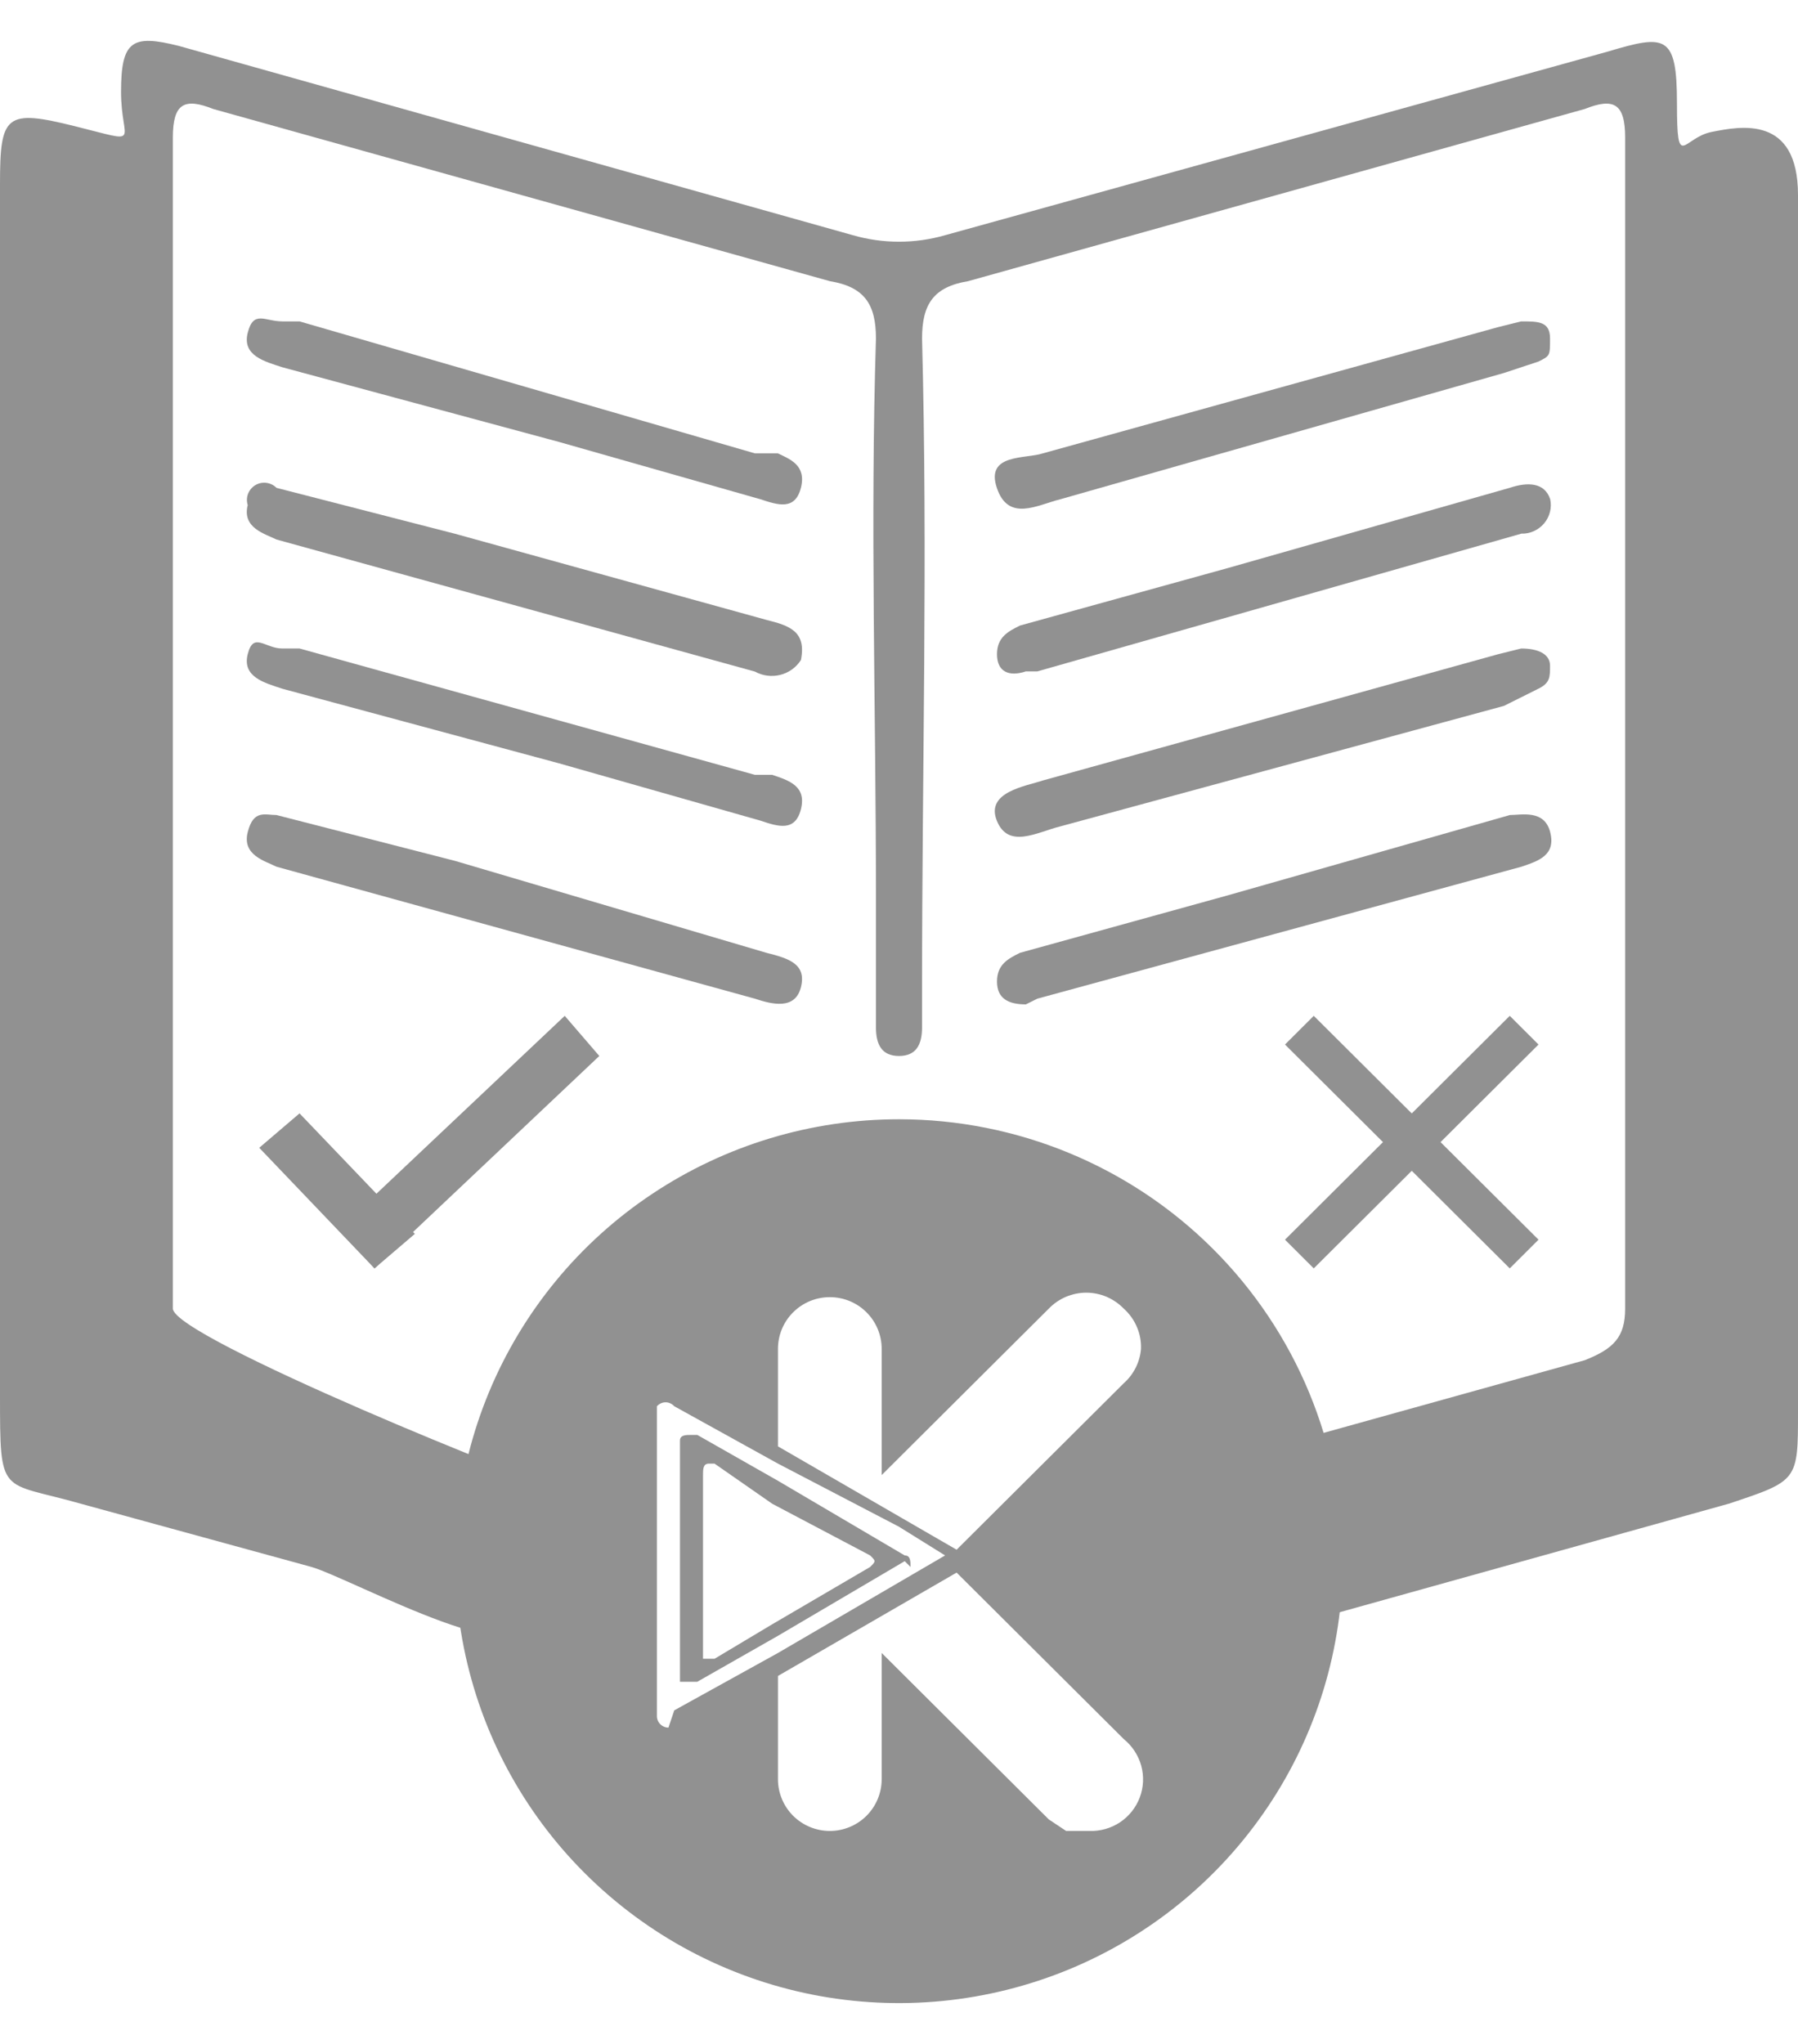 <svg width="22" height="25" viewBox="0 0 22 25" fill="none" xmlns="http://www.w3.org/2000/svg">
<path d="M0 9.828V2.246C0 1.403 0.071 1.333 0.917 1.544C1.763 1.754 1.481 1.754 1.481 1.122C1.481 0.491 1.622 0.42 2.186 0.561L10.436 2.877C10.805 2.983 11.195 2.983 11.564 2.877L19.673 0.631C20.378 0.42 20.519 0.42 20.519 1.263C20.519 2.105 20.59 1.684 20.942 1.614C21.295 1.544 22 1.403 22 2.386V17.269C22 18.111 22 18.111 21.154 18.392L14.103 20.358C13.891 20.358 13.68 20.498 13.468 20.288C13.256 20.077 13.539 19.867 13.68 19.726C13.9 19.418 14.023 19.051 14.032 18.673C14.022 18.59 14.029 18.506 14.052 18.425C14.075 18.345 14.114 18.27 14.167 18.205C14.219 18.14 14.284 18.085 14.358 18.045C14.432 18.005 14.513 17.98 14.596 17.971L19.391 16.637C19.744 16.497 19.885 16.356 19.885 16.005V1.684C19.885 1.263 19.744 1.193 19.391 1.333L11.846 3.439C11.423 3.509 11.282 3.72 11.282 4.141C11.353 6.809 11.282 9.406 11.282 12.074V12.566C11.282 12.776 11.211 12.916 11 12.916C10.789 12.916 10.718 12.776 10.718 12.566V10.951C10.718 8.704 10.647 6.388 10.718 4.141C10.718 3.72 10.577 3.509 10.154 3.439L2.609 1.333C2.256 1.193 2.115 1.263 2.115 1.684V16.005C2.115 16.356 6.628 18.182 6.981 18.252C7.333 18.322 6.135 18.673 6.417 19.656C6.699 20.639 4.301 19.305 3.808 19.165L0.987 18.392C4.20289e-07 18.111 0 18.322 0 17.058V9.828Z" fill="#919191"/>
<path d="M3.454 3.931H3.665L9.236 5.545H9.518C9.659 5.615 9.87 5.686 9.8 5.966C9.729 6.247 9.518 6.177 9.306 6.107L6.838 5.405L3.454 4.492C3.242 4.422 2.96 4.352 3.031 4.071C3.101 3.79 3.242 3.931 3.454 3.931Z" fill="#919191"/>
<path d="M18.613 3.931C18.825 3.931 18.966 3.931 18.966 4.141C18.966 4.352 18.966 4.352 18.825 4.422L18.402 4.562L12.973 6.107C12.69 6.177 12.338 6.388 12.197 5.967C12.056 5.545 12.549 5.616 12.761 5.545L18.331 4.001L18.613 3.931Z" fill="#919191"/>
<path d="M3.383 5.967L5.569 6.529L9.377 7.582C9.659 7.652 9.87 7.722 9.8 8.073C9.742 8.164 9.651 8.229 9.546 8.255C9.441 8.281 9.33 8.266 9.236 8.214L3.383 6.599C3.242 6.529 2.96 6.458 3.031 6.178C3.017 6.133 3.018 6.084 3.035 6.04C3.052 5.996 3.083 5.959 3.124 5.934C3.164 5.91 3.212 5.9 3.259 5.906C3.306 5.912 3.35 5.933 3.383 5.967Z" fill="#919191"/>
<path d="M12.552 8.212C12.34 8.283 12.199 8.212 12.199 8.002C12.199 7.791 12.34 7.721 12.481 7.651L15.02 6.949L18.475 5.966C18.686 5.896 18.898 5.896 18.968 6.106C18.979 6.158 18.978 6.211 18.965 6.262C18.952 6.313 18.928 6.361 18.894 6.401C18.86 6.442 18.817 6.474 18.769 6.496C18.721 6.518 18.669 6.529 18.616 6.527L12.693 8.212H12.552Z" fill="#919191"/>
<path d="M3.454 7.932H3.665L9.236 9.477H9.447C9.659 9.547 9.87 9.617 9.8 9.898C9.729 10.179 9.518 10.109 9.306 10.038L6.838 9.336L3.454 8.424C3.242 8.353 2.96 8.283 3.031 8.002C3.101 7.722 3.242 7.932 3.454 7.932Z" fill="#919191"/>
<path d="M18.613 7.932C18.825 7.932 18.966 8.002 18.966 8.142C18.966 8.283 18.966 8.353 18.825 8.423L18.402 8.634L12.973 10.108C12.69 10.178 12.338 10.389 12.197 10.038C12.056 9.687 12.549 9.617 12.761 9.546L18.331 8.002L18.613 7.932Z" fill="#919191"/>
<path d="M3.383 9.969L5.569 10.53L9.377 11.654C9.659 11.724 9.87 11.794 9.8 12.075C9.729 12.356 9.447 12.285 9.236 12.215L3.383 10.601C3.242 10.53 2.96 10.46 3.031 10.179C3.101 9.899 3.242 9.969 3.383 9.969Z" fill="#919191"/>
<path d="M12.552 12.285C12.34 12.285 12.199 12.215 12.199 12.005C12.199 11.794 12.34 11.724 12.481 11.654L15.02 10.952L18.475 9.969C18.616 9.969 18.898 9.899 18.968 10.179C19.039 10.46 18.827 10.53 18.616 10.601L12.693 12.215L12.552 12.285Z" fill="#919191"/>
<path d="M11.141 19.166C11.141 19.095 11.141 19.025 11.07 19.025L9.519 18.112L8.532 17.551H8.461C8.391 17.551 8.32 17.551 8.32 17.621V20.57H8.532L9.519 20.008L11.07 19.095L11.141 19.166ZM10.647 19.166L9.449 19.867L8.743 20.289H8.602V18.042C8.602 17.972 8.602 17.902 8.673 17.902H8.743L9.449 18.393L10.647 19.025C10.718 19.095 10.718 19.095 10.647 19.166Z" fill="#919191"/>
<path d="M11 13.69C9.926 13.69 8.876 14.007 7.983 14.601C7.09 15.194 6.395 16.039 5.984 17.026C5.573 18.014 5.465 19.101 5.675 20.15C5.884 21.198 6.401 22.161 7.161 22.917C7.92 23.673 8.887 24.188 9.941 24.397C10.994 24.605 12.085 24.498 13.078 24.089C14.07 23.68 14.918 22.987 15.514 22.098C16.111 21.209 16.429 20.164 16.429 19.095C16.429 17.661 15.857 16.287 14.839 15.273C13.821 14.259 12.44 13.69 11 13.69ZM8.179 21.131C8.142 21.131 8.106 21.116 8.08 21.09C8.053 21.064 8.038 21.028 8.038 20.991V17.2C8.052 17.185 8.068 17.173 8.086 17.165C8.104 17.156 8.124 17.152 8.144 17.152C8.164 17.152 8.184 17.156 8.202 17.165C8.22 17.173 8.237 17.185 8.25 17.2L9.519 17.902L11 18.674L11.564 19.025L9.519 20.218L8.25 20.92L8.179 21.131ZM13.327 22.395H13.045L12.833 22.254L10.788 20.218V21.763C10.788 21.93 10.721 22.091 10.602 22.21C10.483 22.328 10.322 22.395 10.154 22.395C9.985 22.395 9.824 22.328 9.705 22.21C9.586 22.091 9.519 21.93 9.519 21.763V20.499L11.705 19.235L13.75 21.271C13.854 21.355 13.928 21.469 13.964 21.597C13.999 21.725 13.993 21.861 13.946 21.985C13.899 22.11 13.814 22.216 13.703 22.29C13.592 22.363 13.46 22.4 13.327 22.395ZM13.75 16.919L11.705 18.955L9.519 17.691V16.498C9.519 16.33 9.586 16.169 9.705 16.051C9.824 15.932 9.985 15.866 10.154 15.866C10.322 15.866 10.483 15.932 10.602 16.051C10.721 16.169 10.788 16.33 10.788 16.498V18.042L12.833 16.006C12.892 15.945 12.963 15.896 13.042 15.862C13.121 15.829 13.206 15.811 13.291 15.811C13.377 15.811 13.462 15.829 13.541 15.862C13.619 15.896 13.691 15.945 13.75 16.006C13.819 16.068 13.874 16.144 13.91 16.229C13.947 16.313 13.964 16.405 13.961 16.498C13.948 16.66 13.872 16.811 13.75 16.919Z" fill="#919191"/>
<path d="M15.723 12.776L16.075 12.425L18.825 15.163L18.473 15.514L15.723 12.776Z" fill="#919191"/>
<path d="M18.473 12.425L18.825 12.776L16.075 15.514L15.723 15.163L18.473 12.425Z" fill="#919191"/>
<path d="M4.583 15.514L4.16 15.022L6.91 12.425L7.333 12.916L4.583 15.514Z" fill="#919191"/>
<path d="M5.076 15.092L4.582 15.514L3.172 14.039L3.665 13.618L5.076 15.092Z" fill="#919191"/>
</svg>
